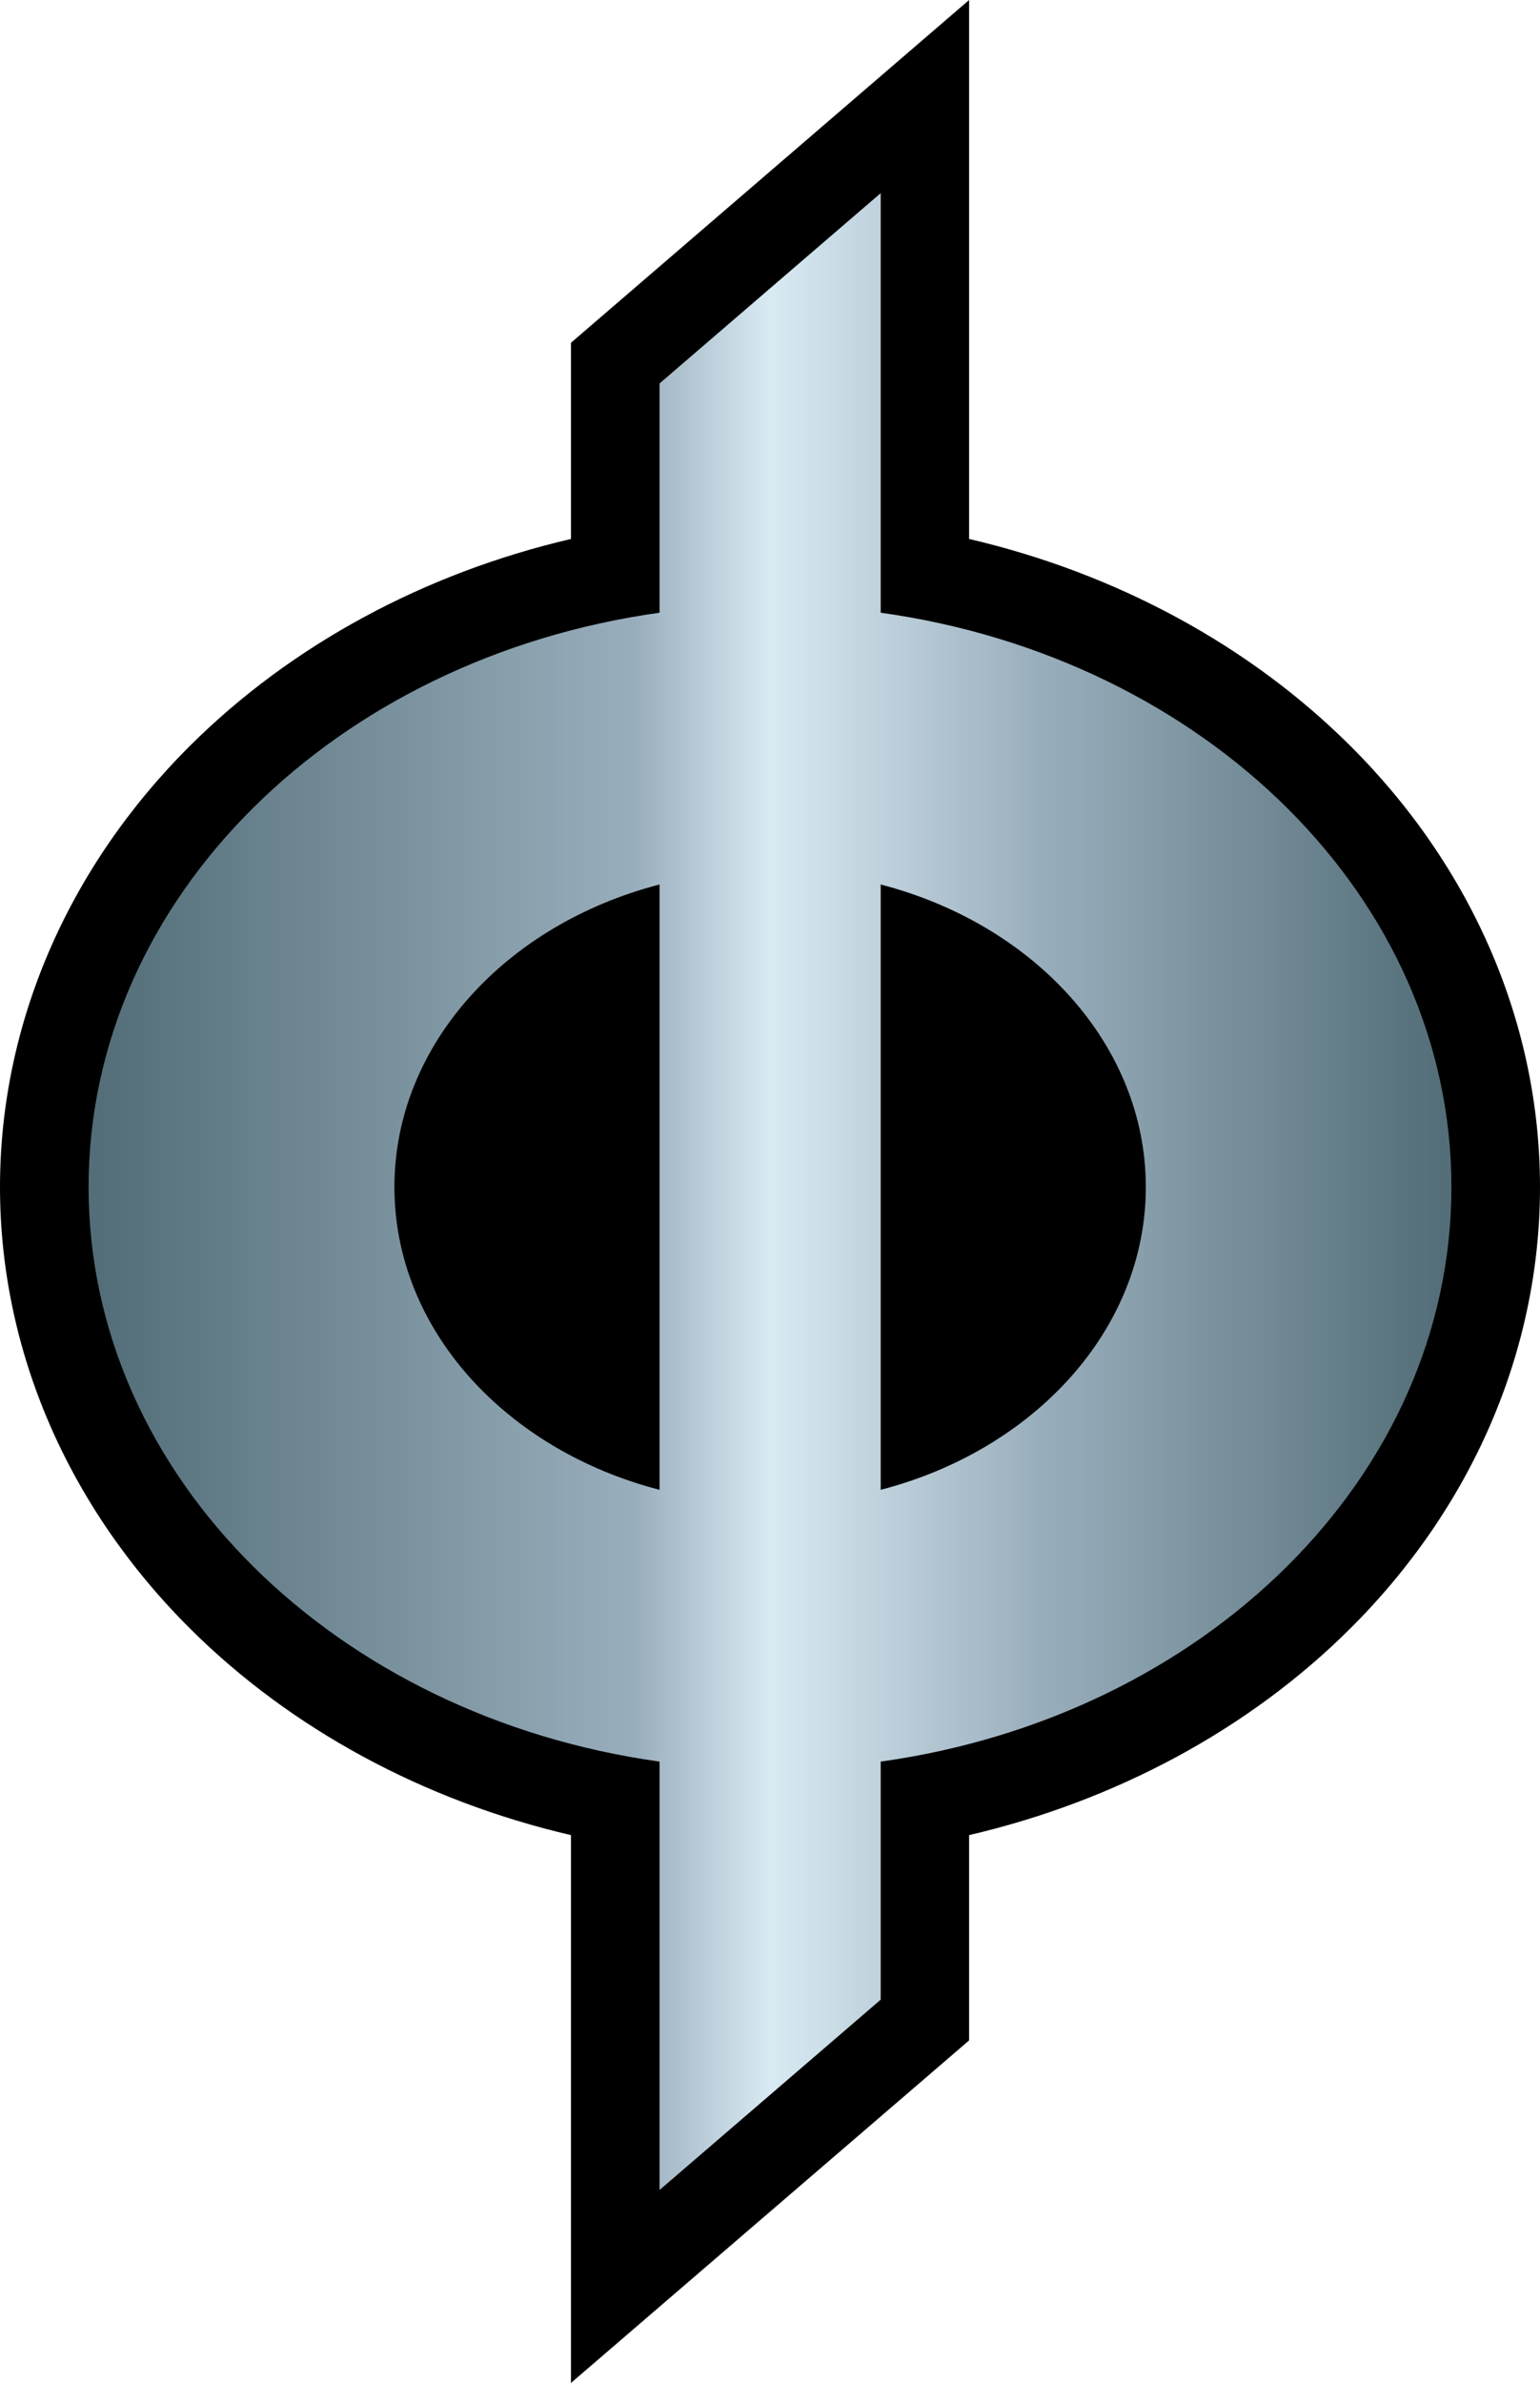 <svg xmlns="http://www.w3.org/2000/svg" xmlns:xlink="http://www.w3.org/1999/xlink" width="600" height="927.823"><linearGradient id="a" x1="0" x2="1" y1="0" y2="0" gradientTransform="matrix(22.893 0 0 -22.893 613.898 371.948)" gradientUnits="userSpaceOnUse" spreadMethod="pad"><stop offset="0" style="stop-color:#536e78"/><stop offset=".4" style="stop-color:#99aebc"/><stop offset=".5" style="stop-color:#d9eaf3"/><stop offset=".7" style="stop-color:#99aebc"/><stop offset="1" style="stop-color:#536e78"/></linearGradient><linearGradient xlink:href="#a" id="b" x1="0" x2="1" y1="0" y2="0" gradientTransform="translate(34.525 463.94)scale(531.007)" gradientUnits="userSpaceOnUse" spreadMethod="pad"/><path d="M222.446 927.823V714.517c-57.178-13.315-108.996-41.219-148.336-80.35C26.373 586.686 0 525.612 0 462.195c0-63.347 26.373-124.421 74.11-171.902 39.34-39.131 91.158-67.128 148.336-80.443v-76.383L377.578 0v209.85c57.154 13.315 109.088 41.312 148.405 80.443C573.743 337.774 600 398.848 600 462.195c0 63.417-26.257 124.49-74.017 171.972-39.317 39.131-91.251 67.035-148.405 80.35v79.932z"/><path d="M256.96 149.31v89.257C130.847 256.149 34.516 349.557 34.516 462.195c0 112.707 96.331 206.116 222.446 223.698v166.8l86.171-74.11v-92.69c126.138-17.582 222.353-110.99 222.353-223.698 0-112.638-96.215-206.046-222.353-223.628V75.2zm86.172 195.075c59.798 15.494 103.29 62.442 103.29 117.81 0 55.438-43.492 102.385-103.29 117.88zm-189.461 117.81c0-55.368 43.399-102.316 103.29-117.81v235.69c-59.891-15.495-103.29-62.442-103.29-117.88" style="fill:url(#b)"/></svg>